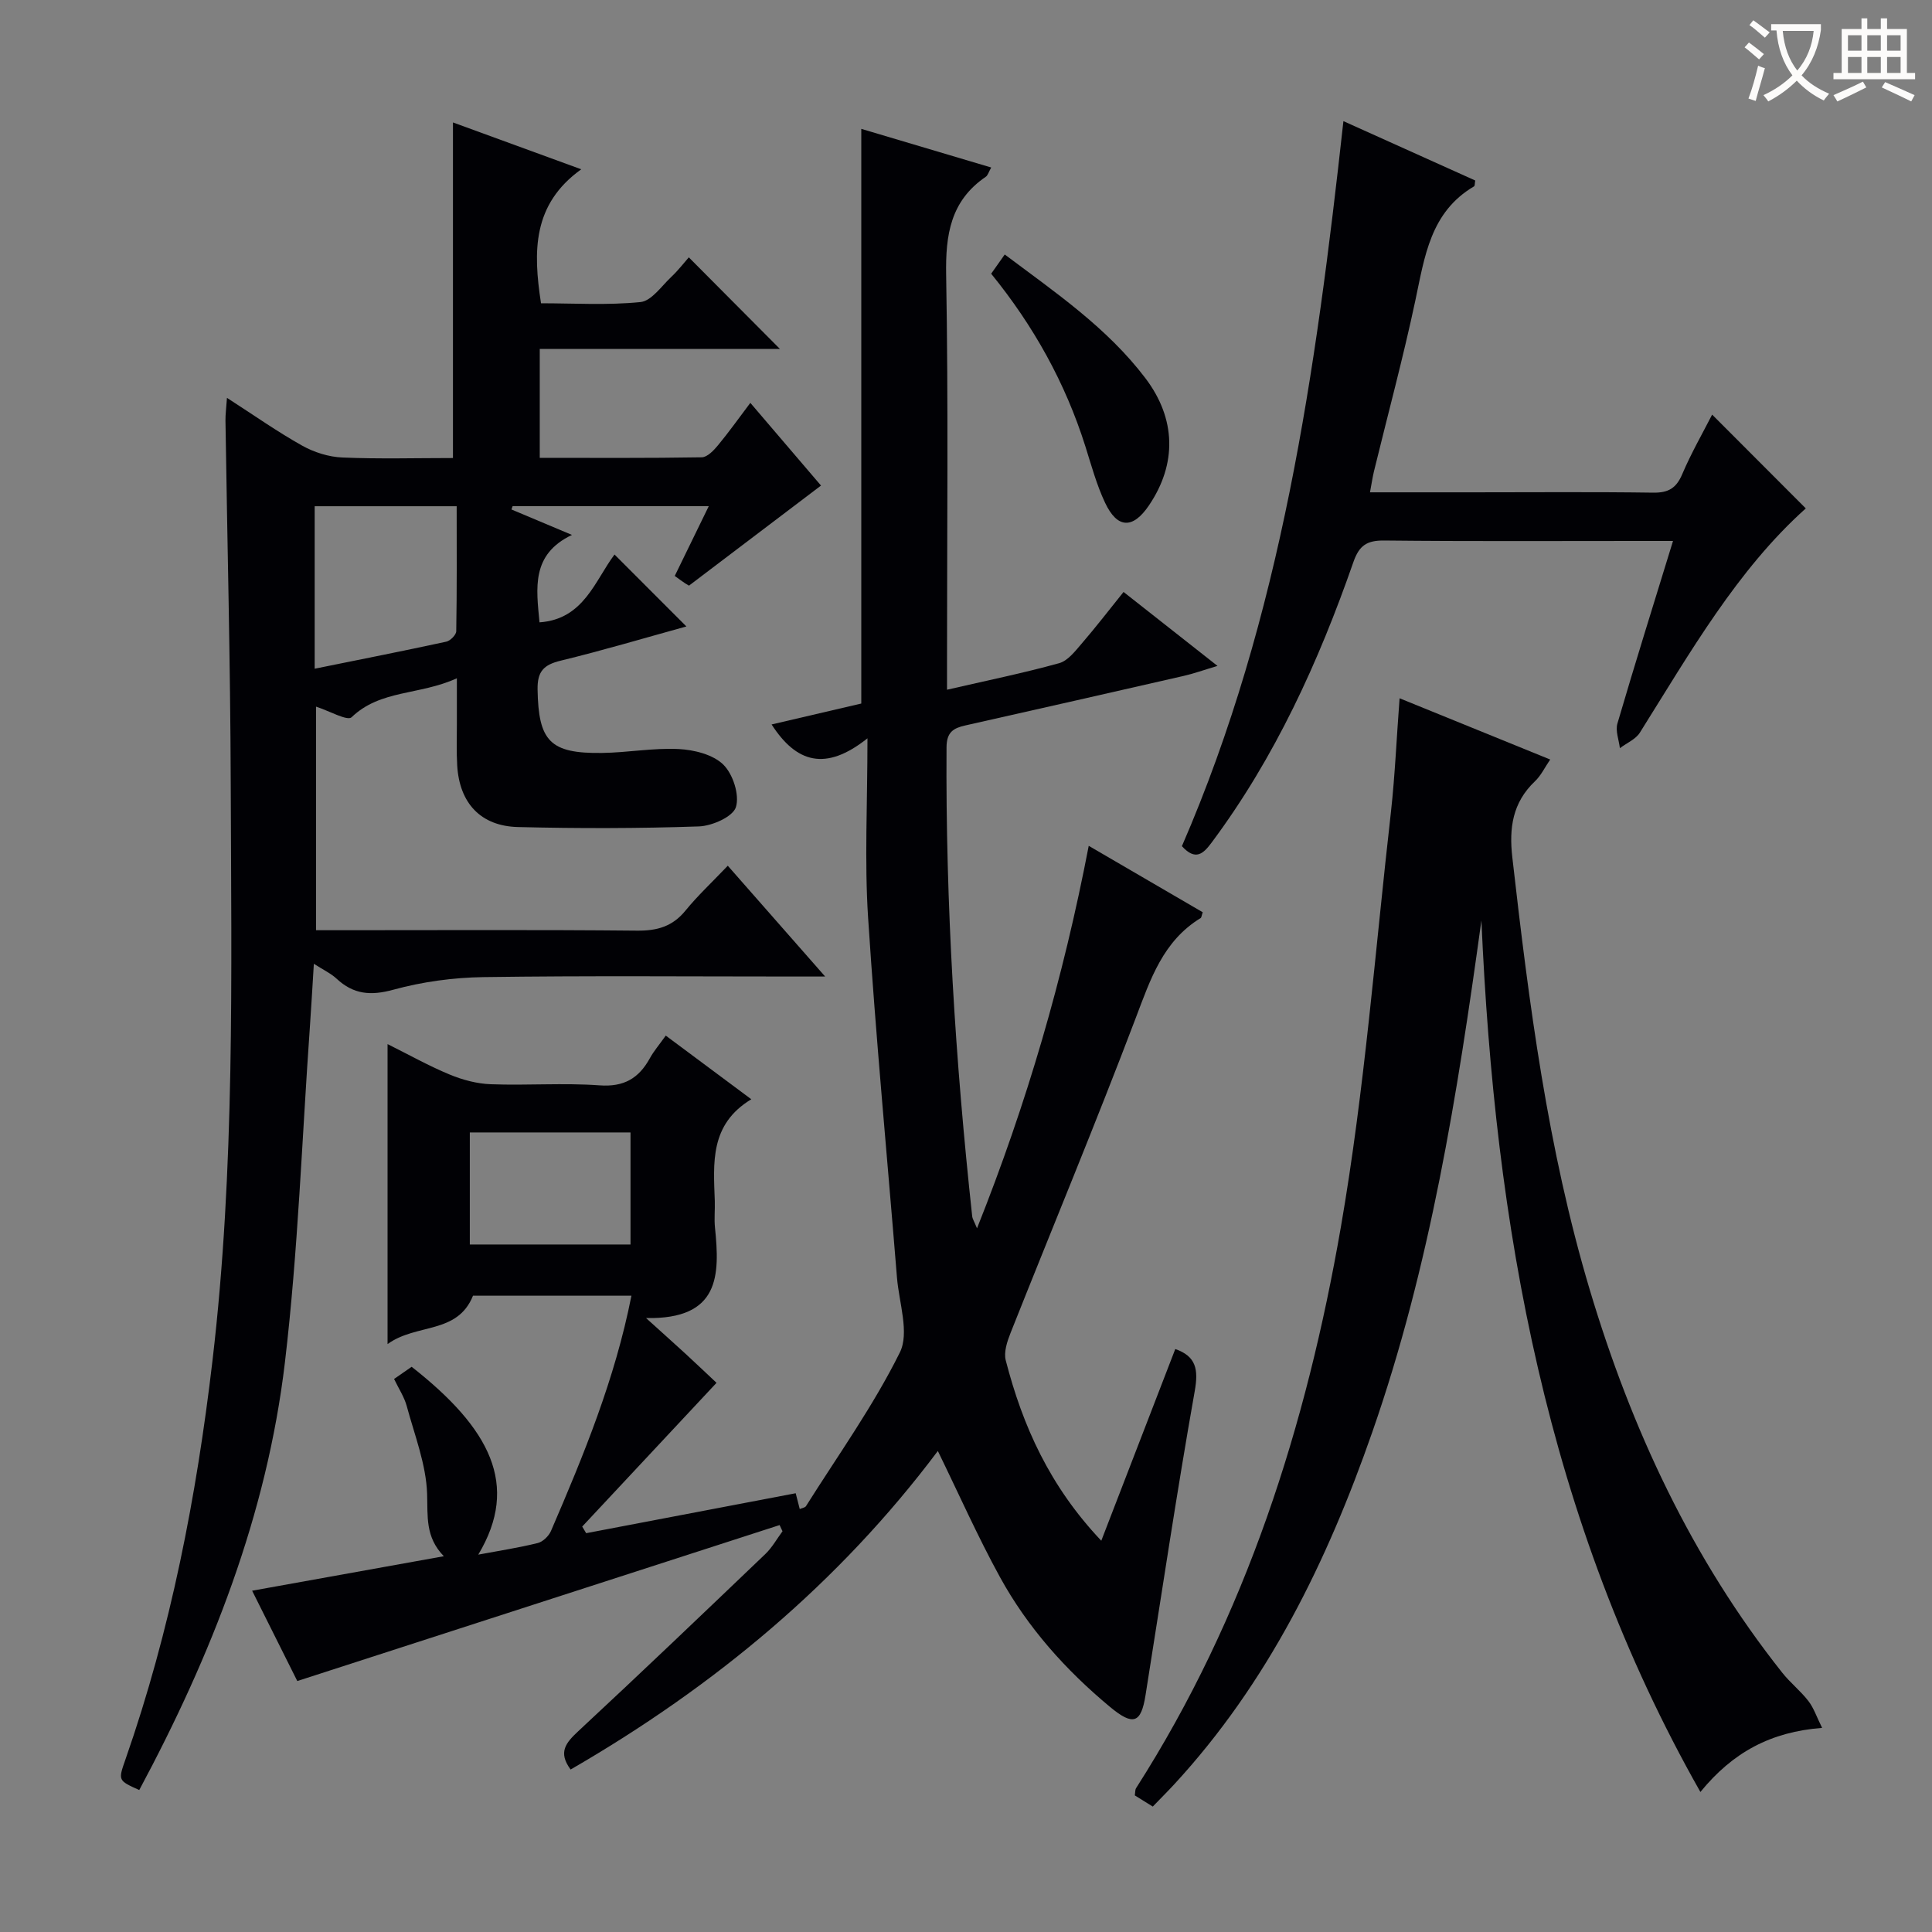 <svg enable-background="new 0 0 400 400" viewBox="0 0 400 400" xmlns="http://www.w3.org/2000/svg"><rect x="0" y="0" width="400" height="400" fill="#808080" stroke="none"/><g fill="#010105"><path d="m228.01 318.99c5.11-13.23 10.21-26.45 15.32-39.69 4.29 1.51 4.84 4.17 4.02 8.75-3.71 20.92-6.84 41.94-10.18 62.92-.92 5.77-2.51 6.45-7.34 2.44-9.16-7.61-17.06-16.43-22.8-26.89-4.61-8.4-8.51-17.2-12.86-26.11-20.48 27.3-46.24 48.73-76.03 65.95-2.66-3.59-.98-5.54 1.6-7.95 13.02-12.1 25.87-24.38 38.72-36.67 1.4-1.34 2.38-3.13 3.55-4.71-.2-.43-.4-.86-.6-1.28-33.12 10.71-66.24 21.42-99.86 32.29-2.74-5.49-5.92-11.85-9.35-18.7 13.32-2.4 26.13-4.7 39.69-7.14-3.88-3.98-3.31-8.29-3.46-12.9-.2-6.11-2.59-12.16-4.22-18.19-.51-1.88-1.65-3.59-2.62-5.61 1.32-.91 2.51-1.74 3.64-2.52 16.22 12.73 22.43 24.47 13.79 38.89 4.39-.82 8.39-1.43 12.31-2.4 1.07-.26 2.28-1.44 2.74-2.49 6.77-15.7 13.27-31.5 16.66-48.72-11.18 0-22.11 0-32.8 0-3.23 8.05-11.72 5.68-17.69 10.02 0-21.13 0-41.15 0-62.11 4.42 2.2 8.53 4.51 12.85 6.3 2.68 1.11 5.67 1.91 8.55 2.01 7.49.28 15.02-.31 22.48.23 5.07.37 8.14-1.46 10.43-5.62.79-1.44 1.89-2.72 3.29-4.68 5.72 4.26 11.34 8.44 17.71 13.18-8.65 5.22-7.83 13.22-7.56 21.07.06 1.83-.15 3.68.04 5.5 1 9.85 1.06 19.03-14.27 18.73 3.63 3.28 5.92 5.33 8.19 7.41 2.2 2.03 4.37 4.09 6.4 6-9.34 9.99-18.57 19.88-27.81 29.76.27.46.54.91.82 1.37 14.36-2.74 28.73-5.48 43.38-8.27.28 1.07.54 2.1.84 3.27.47-.21 1.09-.28 1.29-.6 6.63-10.53 13.93-20.72 19.43-31.81 2.02-4.07-.16-10.28-.59-15.5-2.01-24.85-4.37-49.67-5.98-74.55-.76-11.7-.13-23.5-.13-37.11-8.72 6.95-14.76 5.02-19.85-2.87 6.24-1.45 12.51-2.92 18.57-4.33 0-39.65 0-79.04 0-118.98 8.85 2.63 17.66 5.25 26.9 8-.54.95-.7 1.64-1.14 1.93-7.28 4.97-8.34 11.98-8.19 20.33.47 26.66.18 53.32.18 79.99v5.87c8.1-1.87 15.72-3.42 23.2-5.49 1.83-.5 3.36-2.53 4.73-4.12 2.91-3.37 5.63-6.92 8.62-10.63 6.4 5.03 12.51 9.84 19.45 15.31-2.88.86-4.93 1.6-7.04 2.08-15.04 3.45-30.1 6.85-45.15 10.24-2.44.55-3.89 1.34-3.91 4.51-.21 32.48 1.81 64.82 5.31 97.09.06.59.45 1.15 1 2.52 10.33-25.92 17.86-51.79 23.13-79.19 8.07 4.7 15.86 9.24 23.6 13.75-.23.66-.24 1.09-.44 1.21-7.78 4.76-10.37 12.63-13.41 20.64-8.3 21.89-17.3 43.5-25.94 65.26-.7 1.77-1.43 3.97-.99 5.67 3.49 13.53 9.07 26.03 19.78 37.34zm-97.47-84.53c-11.25 0-22.15 0-33.27 0v23.2h33.27c0-7.71 0-15.15 0-23.2z"/><path d="m94.59 140.43c-7.79 3.55-15.84 2.33-21.8 8.07-.86.83-4.6-1.31-7.36-2.2v46.29h5.49c20.33 0 40.66-.11 60.99.09 4.16.04 7.33-.86 10.01-4.15 2.52-3.09 5.46-5.83 8.76-9.29 6.63 7.55 12.92 14.7 20.16 22.94-2.84 0-4.54 0-6.25 0-21.5 0-43-.19-64.49.12-6.25.09-12.64.96-18.66 2.61-4.7 1.29-8.26.97-11.75-2.28-1.17-1.09-2.69-1.79-4.71-3.09-.3 4.74-.52 8.83-.81 12.91-1.65 23.21-2.45 46.52-5.18 69.61-3.73 31.52-15.23 60.69-30.16 88.55-4.41-1.99-4.38-1.98-2.86-6.33 9.36-26.79 14.72-54.43 18.02-82.56 4.68-39.81 3.91-79.77 3.78-119.71-.08-24.97-.72-49.95-1.09-74.92-.02-1.26.16-2.53.31-4.72 5.59 3.6 10.43 7.02 15.58 9.9 2.47 1.38 5.48 2.33 8.29 2.45 7.64.33 15.3.11 22.92.11 0-23.23 0-46.12 0-69.48 8.13 2.97 16.69 6.1 26.56 9.7-10.1 7.25-9.99 16.94-8.33 27.74 6.78 0 13.74.44 20.59-.25 2.28-.23 4.34-3.28 6.36-5.19 1.45-1.36 2.68-2.97 3.65-4.07 6.47 6.5 12.6 12.67 18.87 18.97-16.12 0-32.77 0-49.73 0v22.54c11.33 0 22.44.08 33.54-.11 1.15-.02 2.49-1.43 3.37-2.5 2.22-2.67 4.23-5.52 6.69-8.77 5.29 6.19 10.3 12.06 14.63 17.12-8.98 6.81-17.79 13.49-27.32 20.71.49.28-.18-.06-.81-.47-.67-.43-1.31-.93-2.15-1.53 2.31-4.74 4.54-9.32 7.04-14.44-13.94 0-27.27 0-40.61 0-.08.23-.16.46-.24.68 3.85 1.62 7.7 3.24 12.53 5.27-8.48 4.03-7.39 11.01-6.72 18.1 9.19-.64 11.47-8.66 15.53-14.04 4.99 4.99 9.85 9.86 14.88 14.89-8.52 2.35-17.2 4.94-26.01 7.08-3.52.85-4.87 2.21-4.8 5.99.19 10.65 2.53 13.27 13.34 13.12 5.29-.07 10.6-1.07 15.86-.81 3.2.16 7.11 1.13 9.25 3.22 2 1.96 3.4 6.28 2.61 8.81-.62 1.99-4.92 3.89-7.64 3.99-12.48.43-24.99.44-37.48.13-7.74-.19-12.11-4.97-12.58-12.72-.17-2.82-.07-5.66-.07-8.5-.01-2.81 0-5.6 0-9.58zm-29.44-1.98c9.42-1.91 18.35-3.67 27.25-5.6.83-.18 2.04-1.4 2.06-2.15.15-8.59.09-17.19.09-25.89-10.22 0-19.75 0-29.4 0z"/><path d="m289.77 144.57c10.7 4.35 20.79 8.46 31.18 12.68-1.12 1.64-1.9 3.32-3.15 4.5-4.64 4.4-5.39 9.66-4.69 15.76 3.44 30.21 7.31 60.35 16.05 89.58 8.59 28.73 21.08 55.58 39.84 79.23 1.65 2.08 3.79 3.76 5.41 5.86 1.1 1.42 1.69 3.24 2.84 5.56-10.61.82-18.47 5.02-25.2 13.27-31.97-56.39-42.58-117.4-45.34-180.44-4.95 35.96-10.63 71.66-22.61 105.98-9.32 26.71-21.59 51.86-41.03 72.92-1.35 1.46-2.77 2.87-4.4 4.56-1.27-.79-2.48-1.54-3.72-2.31.1-.62.04-1.17.28-1.53 22.75-35.58 35.27-75.09 42.39-116.19 4.92-28.41 7.1-57.29 10.37-85.98.83-7.55 1.15-15.16 1.78-23.45z"/><path d="m278.14 25.08c9.57 4.31 18.46 8.31 27.29 12.29-.11.6-.06 1.1-.24 1.21-9.08 5.34-10.23 14.59-12.17 23.69-2.52 11.83-5.68 23.53-8.55 35.29-.31 1.28-.49 2.59-.83 4.37h21.16c12.5 0 25-.11 37.49.07 3.12.04 4.76-.92 5.99-3.81 1.86-4.38 4.25-8.53 6.2-12.35 6.55 6.56 12.95 12.97 19.39 19.42-14.17 12.69-23.92 29.79-34.35 46.42-.87 1.39-2.74 2.16-4.14 3.22-.2-1.71-.96-3.59-.51-5.11 3.63-12.39 7.49-24.71 11.51-37.79-2.64 0-4.72 0-6.8 0-17.66 0-35.33.1-52.99-.09-3.57-.04-5.18 1-6.38 4.45-7.2 20.65-16.2 40.43-29.36 58.09-1.72 2.31-3.32 3.84-6.15.74 20.63-47.53 27.72-98.27 33.44-150.11z"/><path d="m205.21 56.67c.92-1.3 1.74-2.47 2.81-3.98 10.52 7.89 21.21 15.17 29.13 25.62 6.35 8.38 6.55 17.74.72 26.34-3.32 4.9-6.54 4.83-9.08-.57-1.75-3.71-2.84-7.75-4.08-11.68-4.15-13.14-10.72-24.94-19.5-35.73z"/></g><path d="m362.1 8.8c1.1.8 2.1 1.6 3.1 2.4l-1 1.1c-1.3-1.1-2.3-2-3-2.5zm1.9 4.8c.5.2.9.4 1.4.5-.6 2.3-1.3 4.5-1.9 6.8l-1.5-.5c.8-2.1 1.4-4.3 2-6.8zm-1-9.4c1.3.9 2.4 1.8 3.4 2.5l-1 1.1c-1.4-1.2-2.4-2.1-3.2-2.6zm3.7 2.2v-1.4h10.3v1.2c-.5 3.6-1.8 6.8-4 9.4 1.5 1.6 3.4 2.8 5.7 3.8-.3.4-.7.8-1.1 1.4-2.3-1.1-4.1-2.5-5.6-4.1-1.6 1.6-3.6 3.1-5.9 4.3-.3-.5-.7-.9-1-1.3 2.4-1.1 4.4-2.5 6-4.1-1.9-2.5-3-5.6-3.3-9.3h-1.1zm8.8 0h-6.4c.3 3.3 1.3 6 3 8.2 2-2.3 3.1-5.1 3.4-8.2z" fill="#fcfbfa"/><path d="m385.3 3.8h1.3v2.2h2.8v-2.2h1.3v2.2h4.1v9.1h1.7v1.3h-16.9v-1.3h1.7v-9.1h4.1v-2.2zm.4 13.1.7 1.2c-1.8.9-3.8 1.9-6 2.9-.2-.4-.5-.8-.8-1.3 2.3-1 4.3-1.9 6.1-2.8zm-3.1-6.4h2.8v-3.2h-2.8zm0 4.6h2.8v-3.3h-2.8zm4-4.6h2.8v-3.2h-2.8zm0 4.6h2.8v-3.3h-2.8zm3.7 1.9c2.1.9 4.1 1.8 6.1 2.7l-.7 1.3c-2.2-1.1-4.2-2-6.1-2.9zm3.2-9.7h-2.8v3.2h2.8zm-2.8 7.8h2.8v-3.3h-2.8z" fill="#fcfbfa"/></svg>